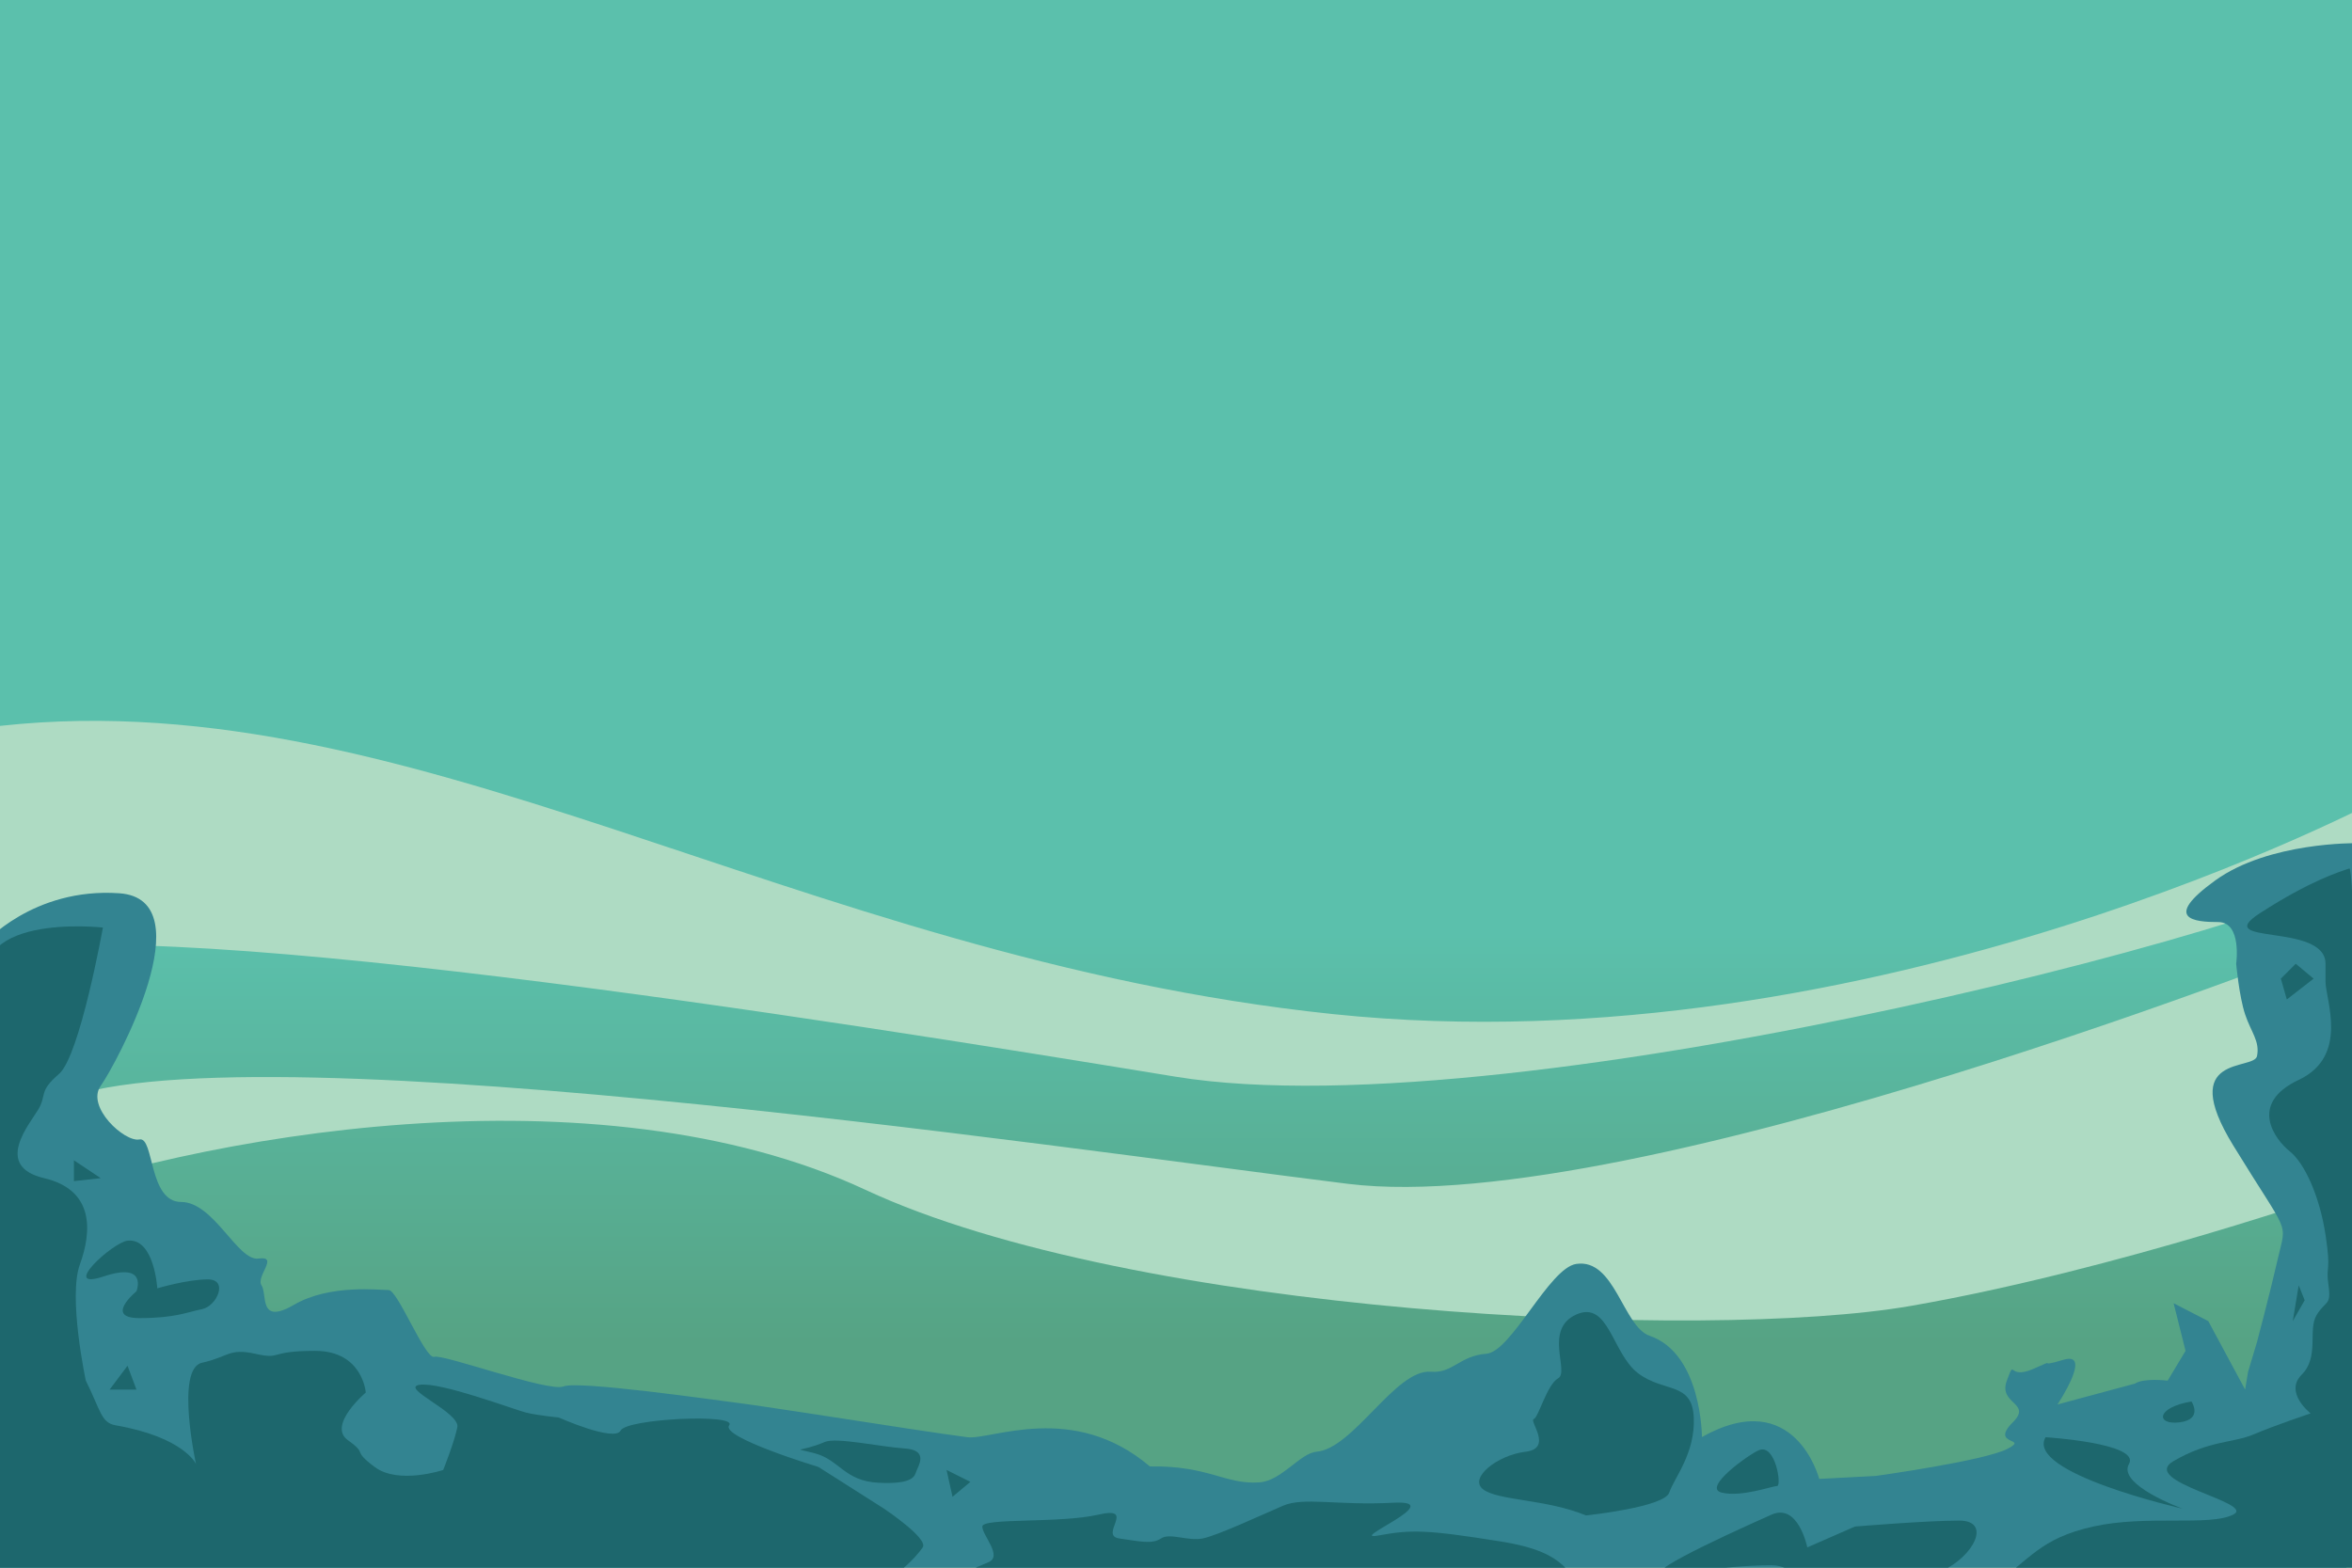 <?xml version="1.0" encoding="utf-8"?>
<!-- Generator: Adobe Illustrator 16.0.0, SVG Export Plug-In . SVG Version: 6.00 Build 0)  -->
<!DOCTYPE svg PUBLIC "-//W3C//DTD SVG 1.1//EN" "http://www.w3.org/Graphics/SVG/1.1/DTD/svg11.dtd">
<svg version="1.1" id="Layer_1" xmlns="http://www.w3.org/2000/svg" xmlns:xlink="http://www.w3.org/1999/xlink" x="0px" y="0px"
	 width="1440px" height="960px" viewBox="0 0 1440 960" enable-background="new 0 0 1440 960" xml:space="preserve">
<g id="Layer_5">
	
		<linearGradient id="SVGID_1_" gradientUnits="userSpaceOnUse" x1="721.019" y1="390.171" x2="721.019" y2="138.146" gradientTransform="matrix(1 0 0 -1 0 961)">
		<stop  offset="0" style="stop-color:#5BC0AC"/>
		<stop  offset="1" style="stop-color:#56A384"/>
	</linearGradient>
	<rect x="-0.692" y="-2.586" fill="url(#SVGID_1_)" width="1443.422" height="966.393"/>
	<path fill="#AEDBC3" d="M-17.219,586.352c92.997-30.999,525.163,38.292,736.684,72.938
		c211.521,34.645,723.008-102.115,747.622-136.76c24.613-34.646-7.295-34.646-7.295-34.646s-311.813,167.758-643.685,133.114
		c-331.87-34.646-568.925-209.7-827.856-175.053C-270.681,480.589-17.219,586.352-17.219,586.352z"/>
	<path fill="#AEDBC3" d="M-2.63,741.347c123.996-47.412,368.34-89.352,532.453-12.765c164.111,76.585,514.219,92.996,640.038,71.115
		c125.818-21.883,266.228-71.115,266.228-71.115V573.586c0,0-433.987,173.231-610.862,151.35
		c-176.875-21.881-702.039-100.297-796.858-47.412C-66.452,730.406-2.63,741.347-2.63,741.347z"/>
	<path fill="#338491" d="M1443.001,516.333c0,0-53.854-0.921-86.677,22.781c-32.822,23.706-12.769,25.53,1.822,25.53
		c14.589,0,10.939,25.527,10.939,25.527s1.822,20.058,5.471,30.997c3.648,10.942,9.118,16.412,7.294,25.531
		c-1.823,9.116-49.229-1.824-14.587,54.704c34.646,56.524,32.823,45.585,27.354,69.291c-5.471,23.706-12.767,51.058-12.767,51.058
		l-5.47,18.232l-1.824,10.94L1352,809l-21.206-10.951l7.294,29.176l-10.939,18.233c0,0-14.588-1.822-20.058,1.824l-47.412,12.765
		c0,0,21.884-32.822,3.648-27.352c-18.236,5.47-1.824-1.821-18.235,5.471c-16.412,7.292-10.941-7.299-16.412,7.292
		c-5.47,14.589,15.812,13.366,3.646,25.529c-14.587,14.587,10.94,9.12-3.646,16.412c-14.586,7.292-80.229,16.41-80.229,16.41
		l-34.647,1.821c0,0-14.802-57.632-71.802-25.632c0,0,0-51-32-62c-16.359-5.623-21.295-47.646-45-44
		c-16.594,2.553-39.662,53.827-55,55c-16.611,1.271-20.323,12.095-34,11c-21.5-1.721-47.422,47.146-70,49
		c-9.968,0.818-21.344,17.844-35.016,18.768c-21.021,1.42-30.792-10.352-66.984-9.768c-47-40-97.122-16.07-111.711-17.896
		C577.702,878.279,531,871,531,871s-65.414-10.176-80-12c-14.587-1.825-96.881-13.646-106-10c-9.12,3.646-73.64-19.95-79.111-18.129
		C260.418,832.693,243.47,790,238,790s-36.119-3.763-58,9c-21.882,12.763-16.225-6.422-19.874-11.893
		c-3.646-5.472,10.943-18.235-1.822-16.411c-12.765,1.823-27.352-34.646-47.412-34.646c-20.058,0-16.412-40.115-25.528-38.293
		c-9.116,1.824-32.822-20.055-23.705-32.823C70.778,652.171,125.882,550.646,73,547c-52.881-3.646-83,31-83,31
		s13.309,68.701,7.839,75.993c-5.471,7.295,0,311.812,0,311.812h1438.717L1443.001,516.333z"/>
	<path fill="#1D676D" d="M-5.807,612.054C-26,558,63,568,63,568s-14.104,78.701-26.869,89.642
		c-12.764,10.94-7.293,12.764-12.764,21.883c-5.471,9.116-27.351,34.645,3.647,41.938c30.998,7.296,29.176,32.82,21.882,52.88
		c-7.295,20.062,3.646,71.116,3.646,71.116c9.118,18.234,9.252,25.788,18.235,27.352c41.939,7.294,49.233,23.706,49.233,23.706
		s-12.765-58.354,3.646-62c16.412-3.645,16.412-9.117,32.823-5.47c16.411,3.649,7.295-1.821,36.468-1.821
		c29.177,0,31.001,25.528,31.001,25.528s-23.703,20.06-10.941,29.177c12.763,9.115,1.824,5.471,16.412,16.41
		c14.586,10.941,41.938,1.822,41.938,1.822S278.178,883.116,280,874c1.821-9.116-35.765-24.176-23-26
		c12.766-1.825,57.708,15.176,65,17c7.292,1.825,20,3,20,3s34.354,15.291,38,8c3.646-7.293,71.882-10.485,66.412-3.19
		c-5.471,7.294,54.704,25.53,54.704,25.53l40.117,25.527c0,0,27.353,18.236,23.702,23.706c-3.646,5.471-20.057,23.703-30.998,20.058
		c-10.939-3.646-536.1-1.824-536.1-1.824L-5.807,612.054z"/>
	<path fill="#1D676D" d="M78.072,759.755c-9.062,1.007-41.94,30.999-14.588,21.882c27.352-9.115,20.059,9.117,20.059,9.117
		s-20.059,16.41,1.823,16.41c21.882,0,29.176-3.648,38.292-5.47c9.117-1.821,16.412-18.232,3.646-18.232
		c-12.762,0-30.998,5.47-30.998,5.47S94.481,757.931,78.072,759.755z"/>
	<polygon fill="#1D676D" points="45.249,710.521 45.249,723.287 61.661,721.462 	"/>
	<polygon fill="#1D676D" points="78.072,836.34 67.131,850.928 83.542,850.928 	"/>
	<path fill="#1D676D" d="M1084.625,927.514c-34.351,15.269-87.523,40.12-61.996,36.472c25.528-3.648,47.407-5.471,61.996-5.471
		c14.59,0,21.376,15.132,52.375,11.485c30.997-3.646,31.503,1.276,51.562-7.84c20.061-9.116,30.998-30.998,10.94-30.998
		s-63.819,3.646-63.819,3.646l-29.177,12.767C1106.508,947.573,1101.037,920.219,1084.625,927.514z"/>
	<path fill="#1D676D" d="M1219.564,971.276c23.702-16.41,29.174-29.173,61.994-36.47c32.823-7.294,71.119-0.002,85.705-7.294
		c14.587-7.293-58.353-20.06-36.471-32.821c21.882-12.763,36.469-10.941,49.233-16.412c12.766-5.471,34.646-12.763,34.646-12.763
		s-16.411-12.765-5.471-23.706c10.939-10.939,3.646-27.35,9.116-36.469c5.471-9.118,9.119-5.47,7.295-18.234
		c-1.824-12.766,1.822-7.292-1.824-30.998c-3.646-23.707-12.766-43.765-21.881-51.06c-9.117-7.294-25.531-29.177,5.47-43.763
		c31-14.587,16.411-49.234,16.411-60.175c0-10.941,0-10.94,0-10.94s0,25.527,0,0c0-25.528-71.112-10.943-40.115-30.998
		c30.999-20.061,49.234-25.53,54.704-27.353c5.472-1.824,7.292,437.633,7.292,437.633L1219.564,971.276z"/>
	<path fill="#1D676D" d="M1252.387,880.104c0,0,58.349,3.646,51.057,16.412c-7.292,12.767,32.82,27.353,32.82,27.353
		S1239.624,901.986,1252.387,880.104z"/>
	<path fill="#1D676D" d="M1341.734,858.223c-21.881,3.646-21.879,14.59-7.292,12.766
		C1349.03,869.163,1341.734,858.223,1341.734,858.223z"/>
	<polygon fill="#1D676D" points="1407.38,787.107 1403.734,808.989 1411.028,796.225 	"/>
	<polygon fill="#1D676D" points="1396.439,599.289 1400.088,612.054 1416.499,599.289 1405.559,590.173 	"/>
	<path fill="#1D676D" d="M973.396,969.455c-18.236-3.648-9.117-18.237-54.705-25.531c-45.588-7.291-54.707-7.291-74.765-3.645
		c-20.057,3.645,43.767-21.88,9.119-20.06c-34.646,1.822-54.704-3.647-67.47,1.822c-12.766,5.471-40.117,18.239-49.233,20.061
		c-9.116,1.82-20.057-3.646-25.527,0c-5.471,3.646-12.769,1.824-25.53,0c-12.762-1.823,10.942-20.061-12.762-14.59
		c-23.706,5.47-71.115,1.824-71.115,7.294c0,5.473,12.762,18.236,3.646,21.883c-9.117,3.646-45.588,20.058-45.588,20.058
		L973.396,969.455z"/>
	<polygon fill="#1D676D" points="579.526,900.162 583.172,916.572 594.113,907.456 	"/>
	<path fill="#1D676D" d="M505,883c-15.733,6.743-21,3-6,7s18,17,39,18s22-4,23-7s8-13-7-14S512,880,505,883z"/>
	<path fill="#1D676D" d="M971,928c-24-10-54-9-63-16s9-21,26-23s2-19,5-20s8-21,15-25s-9-30,11-39s22,24,38,36s33,5,34,27
		s-12,37-15,46S971,928,971,928z"/>
	<path fill="#1D676D" d="M1077,888c-5.872,2.349-35,23-23,26s31-4,34-4S1087,884,1077,888z"/>
</g>
</svg>
